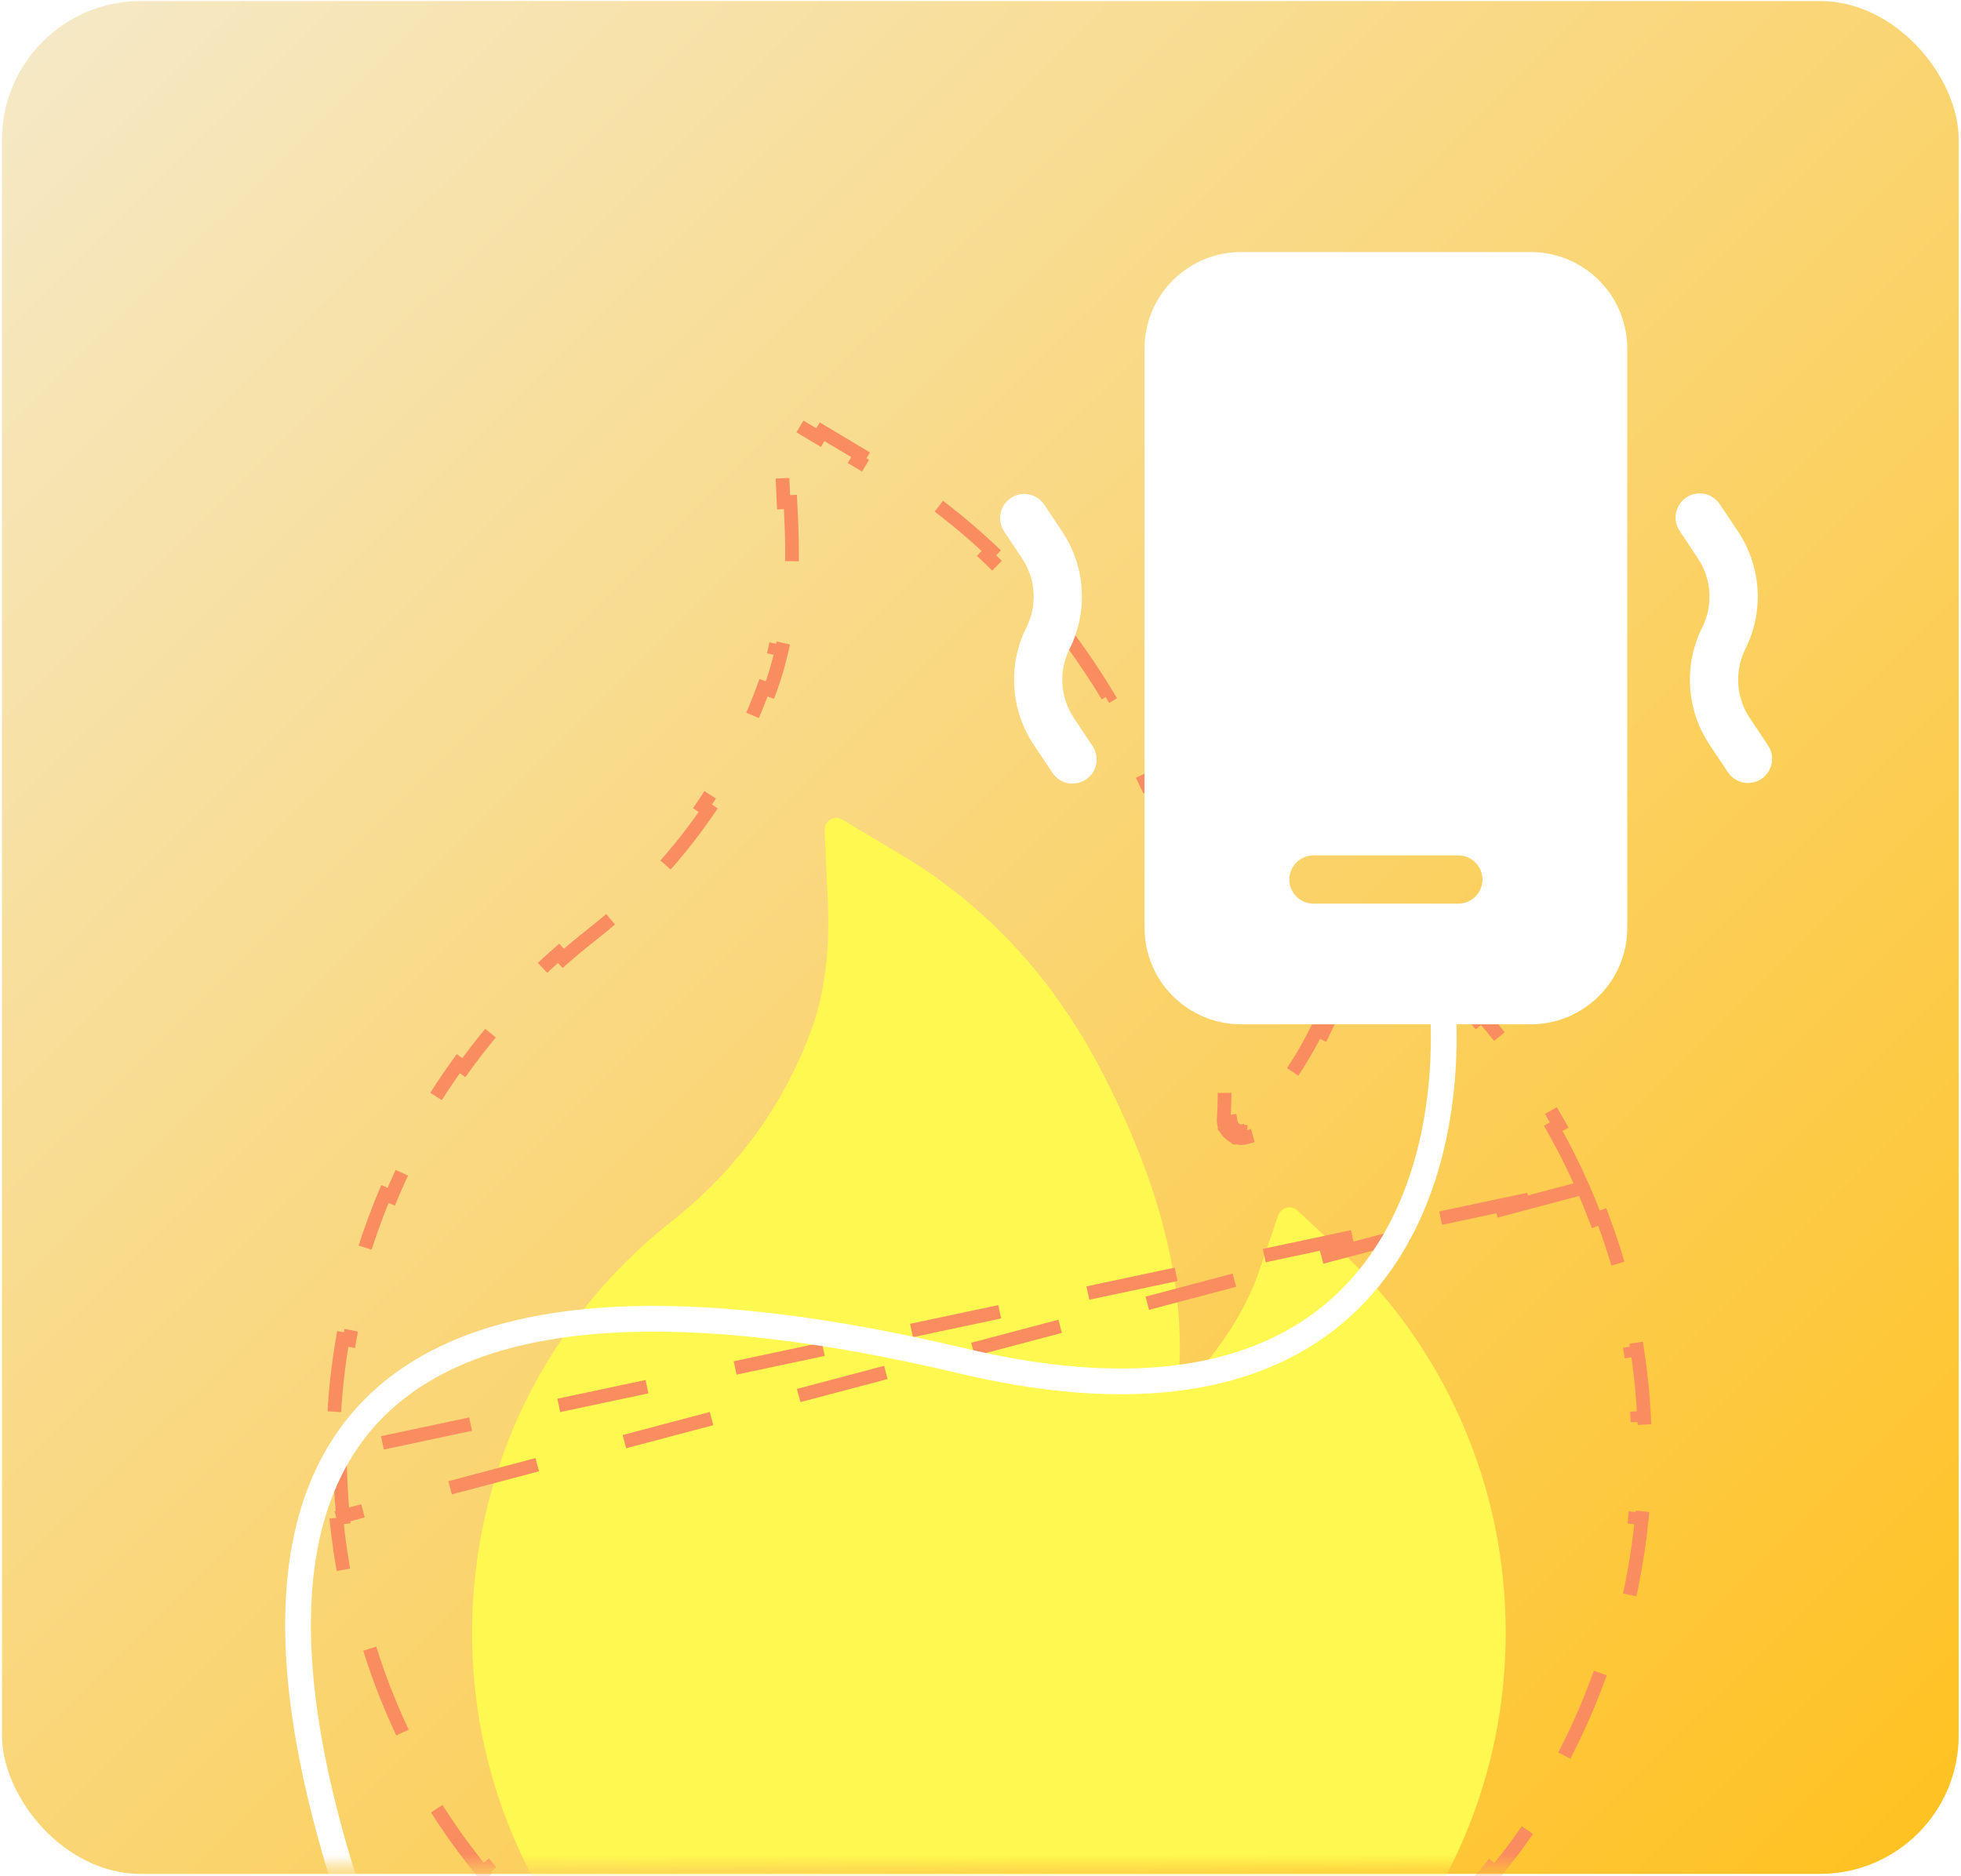 <svg width="139" height="133" viewBox="0 0 139 133" fill="none" xmlns="http://www.w3.org/2000/svg">
<rect x="0.141" y="0.074" width="138.697" height="132.773" rx="9.833" fill="url(#paint0_linear_4420_545)"/>
<mask id="mask0_4420_545" style="mask-type:alpha" maskUnits="userSpaceOnUse" x="16" y="22" width="109" height="111">
<rect x="16.562" y="22.886" width="107.703" height="109.498" fill="#B15858"/>
</mask>
<g mask="url(#mask0_4420_545)">
<path d="M103.615 100.822C101.595 96.199 98.658 92.049 94.988 88.633L91.959 85.808C91.856 85.715 91.733 85.649 91.599 85.615C91.465 85.582 91.325 85.583 91.192 85.617C91.058 85.652 90.935 85.719 90.833 85.813C90.731 85.907 90.653 86.025 90.606 86.157L89.253 90.104C88.41 92.58 86.86 95.109 84.664 97.595C84.518 97.754 84.352 97.796 84.237 97.807C84.123 97.817 83.946 97.796 83.79 97.648C83.644 97.521 83.571 97.33 83.582 97.14C83.967 90.77 82.093 83.586 77.993 75.767C74.6 69.271 69.886 64.203 63.995 60.669L59.697 58.098C59.135 57.759 58.417 58.203 58.448 58.87L58.677 63.949C58.834 67.419 58.438 70.487 57.501 73.037C56.357 76.159 54.712 79.058 52.61 81.661C51.147 83.469 49.489 85.106 47.667 86.538C43.278 89.968 39.709 94.363 37.228 99.394C34.753 104.468 33.464 110.055 33.461 115.719C33.461 120.713 34.429 125.549 36.344 130.109C38.193 134.5 40.861 138.484 44.201 141.843C47.573 145.229 51.486 147.895 55.847 149.747C60.363 151.672 65.151 152.646 70.094 152.646C75.037 152.646 79.825 151.672 84.341 149.757C88.691 147.916 92.647 145.232 95.987 141.853C99.359 138.468 102.002 134.511 103.844 130.12C105.756 125.572 106.737 120.676 106.727 115.73C106.727 110.567 105.686 105.552 103.615 100.822Z" fill="#FFF850"/>
<path d="M112.208 84.214L112.208 84.214C111.575 82.767 110.872 81.358 110.1 79.99L110.522 79.752C108.955 76.975 107.112 74.369 105.02 71.975L104.655 72.294C103.621 71.109 102.525 69.978 101.371 68.904L101.371 68.904L100.41 68.007L100.74 67.653L98.818 65.861L98.488 66.215L97.532 65.323C97.531 65.322 97.531 65.322 97.53 65.321C97.513 65.305 97.495 65.291 97.476 65.278L97.755 64.882C97.683 64.832 97.606 64.79 97.525 64.759L97.35 65.211C97.328 65.202 97.306 65.195 97.283 65.189C97.26 65.184 97.237 65.179 97.214 65.177L97.272 64.696C97.185 64.685 97.097 64.686 97.011 64.697L97.073 65.177C97.05 65.18 97.027 65.185 97.004 65.191C96.981 65.197 96.958 65.204 96.936 65.213L96.758 64.762C96.677 64.794 96.6 64.836 96.529 64.888L96.812 65.281C96.792 65.295 96.774 65.31 96.756 65.326C96.738 65.343 96.721 65.36 96.706 65.379L96.336 65.066C96.279 65.133 96.231 65.207 96.192 65.286L96.625 65.501C96.615 65.522 96.606 65.544 96.597 65.566C96.597 65.567 96.597 65.568 96.597 65.569L96.169 66.817L95.711 66.659L94.852 69.164L95.31 69.321L94.881 70.572C94.881 70.573 94.881 70.573 94.881 70.573C94.582 71.452 94.215 72.335 93.781 73.218L93.346 73.005C92.571 74.585 91.578 76.174 90.378 77.756L90.763 78.049C90.206 78.783 89.605 79.516 88.961 80.245L88.955 80.252L88.955 80.252C88.898 80.313 88.839 80.367 88.778 80.414L88.484 80.029C88.39 80.1 88.295 80.141 88.208 80.165L88.337 80.632C88.25 80.656 88.169 80.669 88.101 80.675C88.024 80.682 87.936 80.683 87.841 80.671L87.901 80.19C87.811 80.179 87.71 80.149 87.611 80.087L87.354 80.497C87.288 80.456 87.224 80.407 87.162 80.35C87.09 80.285 87.026 80.214 86.972 80.137L87.368 79.858C87.298 79.759 87.253 79.645 87.234 79.526L86.756 79.605C86.74 79.511 86.735 79.416 86.74 79.32L86.741 79.317C86.81 78.174 86.821 77.008 86.773 75.821L87.257 75.801C87.167 73.53 86.866 71.186 86.356 68.772L85.882 68.872C85.418 66.678 84.779 64.423 83.964 62.112L84.421 61.951C83.667 59.811 82.764 57.626 81.713 55.396L81.275 55.603C80.783 54.56 80.259 53.507 79.702 52.445L79.701 52.444C79.19 51.465 78.655 50.512 78.096 49.585L78.511 49.335C77.353 47.413 76.095 45.602 74.739 43.903L74.361 44.205C72.984 42.481 71.507 40.875 69.931 39.389L70.263 39.036C68.656 37.52 66.947 36.126 65.139 34.858L64.861 35.255C63.97 34.63 63.055 34.035 62.116 33.472C62.115 33.472 62.115 33.472 62.115 33.472L60.752 32.656L61.001 32.24L58.273 30.609L58.025 31.024L56.661 30.209L56.659 30.208C56.564 30.151 56.468 30.128 56.376 30.13L56.366 29.646C55.984 29.653 55.625 29.878 55.444 30.223L55.873 30.447C55.828 30.534 55.803 30.635 55.808 30.751L55.808 30.752L55.881 32.363L55.397 32.385L55.542 35.608L56.026 35.586L56.099 37.198C56.144 38.211 56.153 39.199 56.126 40.16L55.642 40.146C55.582 42.221 55.349 44.161 54.945 45.949L55.417 46.055C55.19 47.057 54.91 48.014 54.577 48.922C54.577 48.922 54.577 48.922 54.577 48.922L54.122 48.755C53.759 49.746 53.356 50.719 52.914 51.674C52.029 53.584 50.988 55.419 49.798 57.164L50.198 57.437C49.599 58.315 48.963 59.172 48.291 60.004L48.291 60.004C47.822 60.584 47.337 61.151 46.837 61.702L46.478 61.377C45.489 62.47 44.44 63.505 43.336 64.478L43.657 64.841C43.098 65.334 42.525 65.811 41.939 66.271L41.938 66.272C41.249 66.811 40.575 67.369 39.919 67.945L39.599 67.581C38.27 68.746 37.009 69.986 35.822 71.292L36.18 71.618C35.005 72.911 33.902 74.27 32.877 75.689L32.485 75.405C31.453 76.834 30.499 78.323 29.628 79.865L30.05 80.103C29.621 80.862 29.213 81.635 28.826 82.421C28.438 83.216 28.073 84.022 27.732 84.836L27.285 84.649C26.593 86.3 25.997 87.987 25.498 89.702L25.963 89.837C25.468 91.535 25.07 93.261 24.771 95.006L24.294 94.924C23.991 96.683 23.788 98.46 23.686 100.249L24.17 100.276C24.12 101.158 24.094 102.042 24.094 102.928L112.208 84.214ZM112.208 84.214C112.531 84.952 112.834 85.696 113.117 86.445L113.57 86.273C114.147 87.797 114.641 89.343 115.053 90.907L114.585 91.03C114.995 92.584 115.322 94.155 115.567 95.743L116.046 95.669C116.293 97.268 116.458 98.882 116.54 100.509L116.056 100.534C116.096 101.333 116.117 102.136 116.117 102.942L116.117 102.943C116.12 104.493 116.045 106.039 115.895 107.575L116.377 107.622C116.071 110.737 115.456 113.812 114.539 116.8L114.076 116.658C113.623 118.135 113.096 119.59 112.496 121.018L112.495 121.018C111.918 122.395 111.277 123.738 110.575 125.045L111.002 125.274C109.578 127.925 107.905 130.426 105.993 132.756L105.619 132.449C104.679 133.594 103.681 134.698 102.626 135.757L102.625 135.758C101.58 136.815 100.486 137.818 99.35 138.764L99.659 139.136C97.351 141.057 94.864 142.746 92.235 144.178L92.003 143.753C90.702 144.461 89.367 145.106 87.999 145.684L87.999 145.684C86.582 146.285 85.143 146.812 83.686 147.265L83.83 147.727C80.871 148.646 77.836 149.261 74.742 149.568L74.694 149.086C73.178 149.236 71.648 149.312 70.105 149.312C68.562 149.312 67.031 149.236 65.515 149.086L65.468 149.568C62.373 149.261 59.337 148.644 56.379 147.721L56.523 147.259C55.067 146.805 53.629 146.275 52.212 145.671L52.211 145.671C50.842 145.089 49.507 144.444 48.21 143.736L47.978 144.161C45.349 142.727 42.87 141.041 40.556 139.117L40.866 138.744C39.731 137.801 38.637 136.8 37.584 135.743C36.534 134.688 35.537 133.583 34.596 132.433L34.221 132.74C32.319 130.415 30.642 127.91 29.213 125.258L29.64 125.028C28.936 123.721 28.294 122.379 27.715 121.005C27.113 119.572 26.586 118.118 26.134 116.645L25.671 116.787C24.754 113.8 24.141 110.734 23.836 107.609M112.208 84.214L23.836 107.609M23.836 107.609L24.318 107.562C24.169 106.031 24.094 104.486 24.094 102.929L23.836 107.609Z" stroke="#FA8D5F" stroke-width="0.969" stroke-dasharray="6.39 6.39"/>
<path d="M101.975 68.51C103.801 80.939 99.601 103.932 68.194 96.475C28.936 87.153 13.872 99.738 24.371 133.296" stroke="white" stroke-width="1.825"/>
</g>
<g clip-path="url(#clip0_4420_545)">
<g filter="url(#filter0_d_4420_545)">
<path d="M84.777 21.061C84.777 19.246 85.498 17.506 86.781 16.222C88.064 14.939 89.805 14.218 91.62 14.218H112.151C113.966 14.218 115.707 14.939 116.99 16.222C118.274 17.506 118.995 19.246 118.995 21.061V62.123C118.995 63.938 118.274 65.679 116.99 66.962C115.707 68.246 113.966 68.967 112.151 68.967H91.62C89.805 68.967 88.064 68.246 86.781 66.962C85.498 65.679 84.777 63.938 84.777 62.123V21.061ZM96.753 56.99C96.299 56.99 95.864 57.171 95.543 57.491C95.222 57.812 95.042 58.248 95.042 58.701C95.042 59.155 95.222 59.59 95.543 59.911C95.864 60.232 96.299 60.412 96.753 60.412H107.018C107.472 60.412 107.907 60.232 108.228 59.911C108.549 59.59 108.729 59.155 108.729 58.701C108.729 58.248 108.549 57.812 108.228 57.491C107.907 57.171 107.472 56.99 107.018 56.99H96.753ZM77.646 32.09C77.388 31.727 76.999 31.478 76.562 31.397C76.124 31.316 75.672 31.409 75.302 31.655C74.931 31.902 74.671 32.283 74.578 32.718C74.484 33.154 74.563 33.608 74.799 33.986L76.099 35.936C77.071 37.394 77.187 39.262 76.403 40.829C75.75 42.138 75.453 43.596 75.544 45.056C75.635 46.516 76.109 47.926 76.92 49.144L78.221 51.095C78.342 51.289 78.501 51.457 78.688 51.588C78.875 51.72 79.087 51.812 79.311 51.861C79.534 51.909 79.766 51.912 79.99 51.869C80.215 51.827 80.43 51.739 80.62 51.613C80.811 51.486 80.974 51.322 81.1 51.131C81.226 50.94 81.312 50.725 81.354 50.5C81.396 50.275 81.392 50.044 81.343 49.821C81.293 49.597 81.2 49.386 81.067 49.199L79.767 47.248C79.29 46.532 79.01 45.702 78.956 44.843C78.903 43.983 79.078 43.125 79.463 42.355C80.117 41.047 80.413 39.588 80.322 38.128C80.232 36.668 79.757 35.258 78.946 34.04L77.646 32.09ZM123.18 31.614C123.557 31.363 124.019 31.272 124.464 31.361C124.908 31.45 125.299 31.712 125.551 32.09L126.851 34.04C128.504 36.518 128.699 39.693 127.368 42.355C126.983 43.126 126.809 43.984 126.863 44.843C126.917 45.703 127.197 46.532 127.676 47.248L128.976 49.199C129.101 49.386 129.187 49.596 129.23 49.816C129.274 50.037 129.273 50.264 129.229 50.484C129.185 50.705 129.097 50.914 128.972 51.101C128.847 51.287 128.686 51.447 128.499 51.572C128.312 51.696 128.102 51.783 127.881 51.826C127.661 51.87 127.434 51.869 127.213 51.825C126.993 51.78 126.784 51.693 126.597 51.568C126.41 51.443 126.25 51.282 126.126 51.095L124.825 49.144C124.015 47.926 123.54 46.516 123.449 45.056C123.358 43.596 123.655 42.138 124.309 40.829C124.693 40.059 124.868 39.2 124.813 38.341C124.759 37.482 124.479 36.652 124.001 35.936L122.704 33.986C122.453 33.608 122.362 33.146 122.451 32.701C122.54 32.257 122.802 31.866 123.18 31.614Z" fill="white"/>
</g>
</g>
<defs>
<filter id="filter0_d_4420_545" x="67.239" y="14.218" width="62.026" height="62.049" filterUnits="userSpaceOnUse" color-interpolation-filters="sRGB">
<feFlood flood-opacity="0" result="BackgroundImageFix"/>
<feColorMatrix in="SourceAlpha" type="matrix" values="0 0 0 0 0 0 0 0 0 0 0 0 0 0 0 0 0 0 127 0" result="hardAlpha"/>
<feOffset dx="-3.65" dy="3.65"/>
<feGaussianBlur stdDeviation="1.825"/>
<feComposite in2="hardAlpha" operator="out"/>
<feColorMatrix type="matrix" values="0 0 0 0 0.512 0 0 0 0 0.352 0 0 0 0 0.041 0 0 0 0.29 0"/>
<feBlend mode="normal" in2="BackgroundImageFix" result="effect1_dropShadow_4420_545"/>
<feBlend mode="normal" in="SourceGraphic" in2="effect1_dropShadow_4420_545" result="shape"/>
</filter>
<linearGradient id="paint0_linear_4420_545" x1="132.45" y1="133.296" x2="0.141" y2="0.074" gradientUnits="userSpaceOnUse">
<stop stop-color="#FFC223"/>
<stop offset="1" stop-color="#F5E9C8"/>
</linearGradient>
<clipPath id="clip0_4420_545">
<rect width="68.436" height="68.436" fill="white" transform="translate(67.664 7.374)"/>
</clipPath>
</defs>
</svg>
